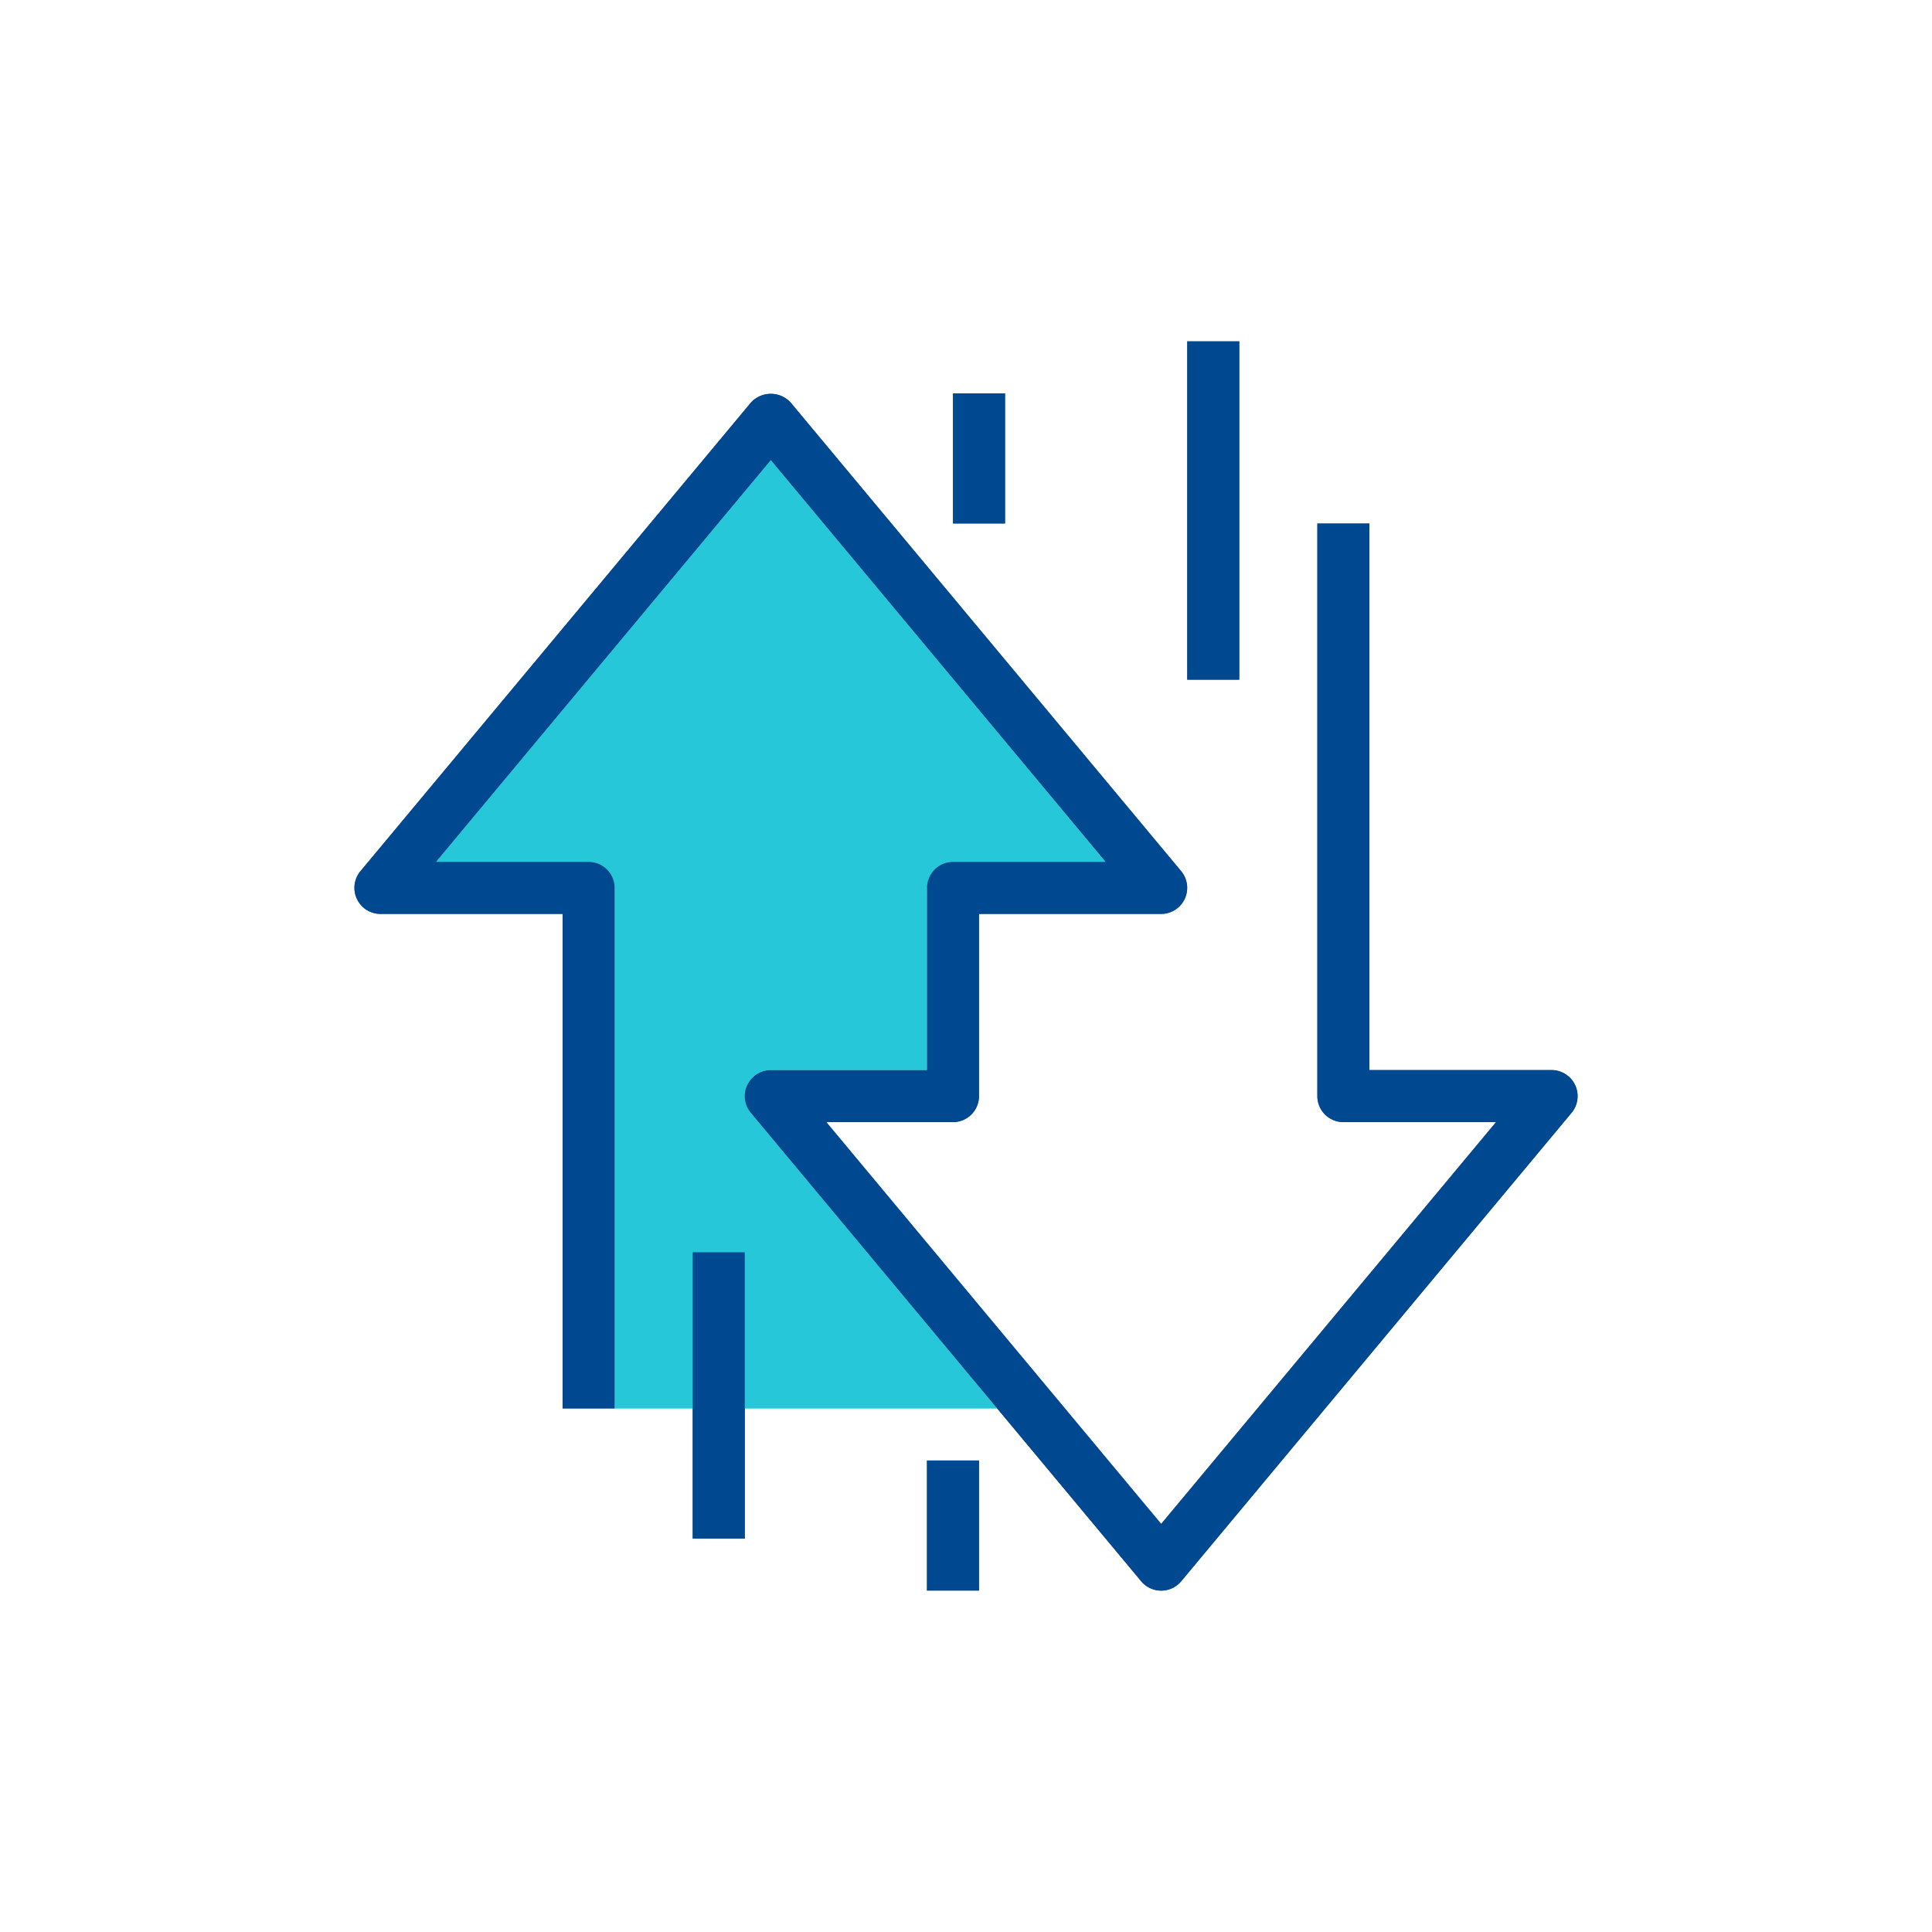 <svg xmlns="http://www.w3.org/2000/svg" width="200" height="200" viewBox="0 0 200 200">
  <g id="Grupo_26840" data-name="Grupo 26840" transform="translate(-5325 -2972)">
    <rect id="Rectángulo_11002" data-name="Rectángulo 11002" width="200" height="200" transform="translate(5325 2972)" fill="none"/>
    <g id="Grupo_26847" data-name="Grupo 26847" transform="translate(1010.533 -1801.201)">
      <g id="Grupo_26835" data-name="Grupo 26835" transform="translate(4351.151 4808.538)">
        <g id="Grupo_26830" data-name="Grupo 26830" transform="translate(59.274 115.854)">
          <rect id="Rectángulo_10994" data-name="Rectángulo 10994" width="5.389" height="13.465" fill="#405eae"/>
        </g>
        <g id="Grupo_26831" data-name="Grupo 26831" transform="translate(0 5.437)">
          <path id="Trazado_49084" data-name="Trazado 49084" d="M4434.674,4942.344a2.7,2.7,0,0,1-2.071-.969l-40.414-48.5a2.7,2.7,0,0,1,2.071-4.419h16.168l0-18.859a2.7,2.7,0,0,1,2.694-2.694h15.8l-34.663-41.594L4359.6,4866.9h15.8a2.693,2.693,0,0,1,2.694,2.694v53.885h-5.389v-51.19h-18.859a2.7,2.7,0,0,1-2.071-4.419l40.414-48.5a2.787,2.787,0,0,1,4.142,0l40.414,48.5a2.7,2.7,0,0,1-2.07,4.419h-18.861l0,18.859a2.7,2.7,0,0,1-2.695,2.695h-13.111l34.663,41.594,34.662-41.594h-15.8a2.694,2.694,0,0,1-2.695-2.695v-59.274h5.389v56.58h18.86a2.7,2.7,0,0,1,2.071,4.419l-40.414,48.5A2.7,2.7,0,0,1,4434.674,4942.344Z" transform="translate(-4351.151 -4818.456)" fill="#405eae"/>
        </g>
        <g id="Grupo_26832" data-name="Grupo 26832" transform="translate(61.969 5.389)">
          <rect id="Rectángulo_10995" data-name="Rectángulo 10995" width="5.389" height="13.465" fill="#405eae"/>
        </g>
        <g id="Grupo_26833" data-name="Grupo 26833" transform="translate(35.026 94.299)">
          <rect id="Rectángulo_10996" data-name="Rectángulo 10996" width="5.389" height="29.637" fill="#405eae"/>
        </g>
        <g id="Grupo_26834" data-name="Grupo 26834" transform="translate(86.217)">
          <rect id="Rectángulo_10997" data-name="Rectángulo 10997" width="5.389" height="35.025" fill="#405eae"/>
        </g>
      </g>
      <path id="Trazado_49085" data-name="Trazado 49085" d="M4398.782,4895.659a2.658,2.658,0,0,1,2.44-1.551h16.164V4875.84c0-2.463,1.448-3.13,2.538-3.286h15.959l-34.661-41.594-34.663,41.594h15.8a2.734,2.734,0,0,1,2.693,2.694v53.886h39.6l-25.506-30.607A3.2,3.2,0,0,1,4398.782,4895.659Z" transform="translate(-6.961 -10.131)" fill="#7dfae1"/>
      <path id="Trazado_49086" data-name="Trazado 49086" d="M4398.782,4895.659a2.658,2.658,0,0,1,2.44-1.551h16.164V4875.84c0-2.463,1.448-3.13,2.538-3.286h15.959l-34.661-41.594-34.663,41.594h15.8a2.734,2.734,0,0,1,2.693,2.694v53.886h39.6l-25.506-30.607A3.2,3.2,0,0,1,4398.782,4895.659Z" transform="translate(-6.961 -10.131)" fill="#25c7d9"/>
      <g id="Grupo_26836" data-name="Grupo 26836" transform="translate(4351.151 4808.538)">
        <rect id="Rectángulo_10998" data-name="Rectángulo 10998" width="5.389" height="13.465" transform="translate(59.274 115.854)" fill="#004990"/>
        <path id="Trazado_49087" data-name="Trazado 49087" d="M4477.527,4890.009a2.7,2.7,0,0,0-2.439-1.55h-18.86v-56.58h-5.389v59.273a2.694,2.694,0,0,0,2.695,2.695h15.8l-34.662,41.594-34.663-41.594h13.111a2.7,2.7,0,0,0,2.695-2.695l0-18.859h18.861a2.7,2.7,0,0,0,2.07-4.42l-40.414-48.5a2.788,2.788,0,0,0-4.142,0l-40.414,48.5a2.7,2.7,0,0,0,2.071,4.42h18.859v51.19h5.389V4869.6a2.694,2.694,0,0,0-2.694-2.694h-15.8l34.662-41.594,34.663,41.594h-15.8a2.7,2.7,0,0,0-2.694,2.694l0,18.86H4394.26a2.695,2.695,0,0,0-2.071,4.419l40.414,48.5a2.7,2.7,0,0,0,4.142,0l40.414-48.5A2.7,2.7,0,0,0,4477.527,4890.009Z" transform="translate(-4351.151 -4813.02)" fill="#004990"/>
        <rect id="Rectángulo_10999" data-name="Rectángulo 10999" width="5.389" height="13.465" transform="translate(61.969 5.389)" fill="#004990"/>
        <rect id="Rectángulo_11000" data-name="Rectángulo 11000" width="5.389" height="29.637" transform="translate(35.026 94.299)" fill="#004990"/>
        <rect id="Rectángulo_11001" data-name="Rectángulo 11001" width="5.389" height="35.025" transform="translate(86.217)" fill="#004990"/>
      </g>
    </g>
  </g>
</svg>
